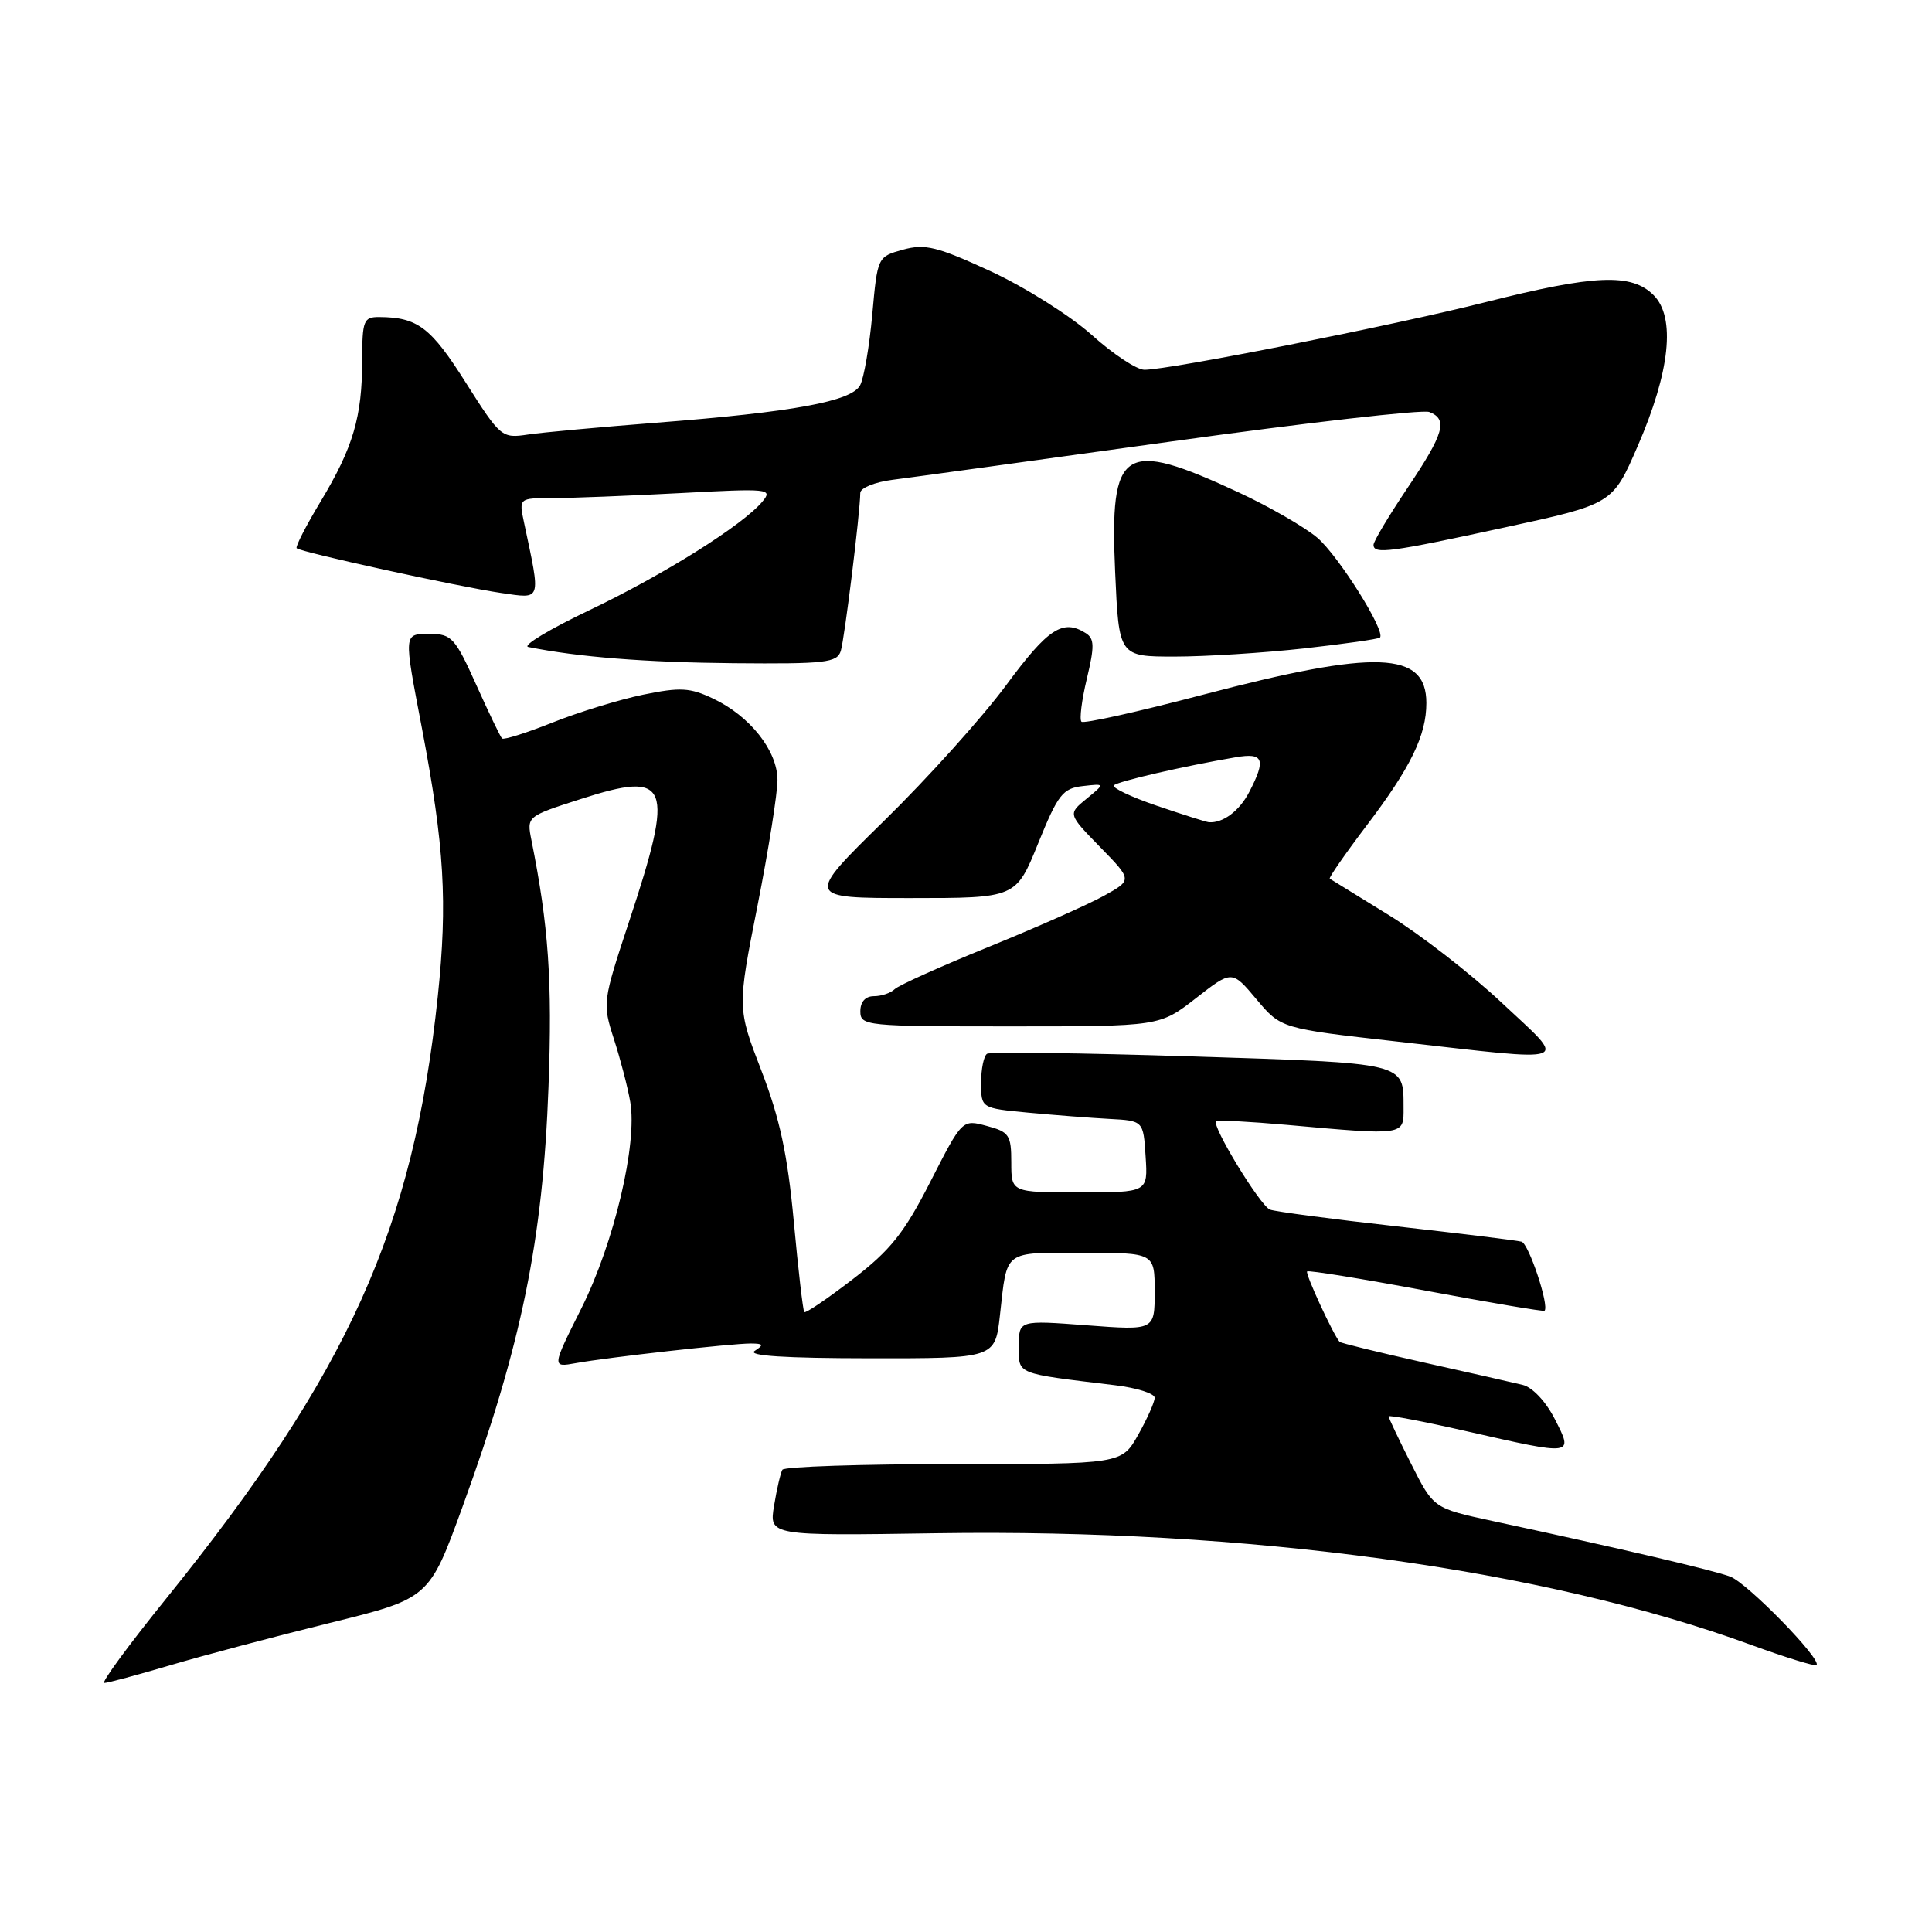 <?xml version="1.0" encoding="UTF-8" standalone="no"?>
<!DOCTYPE svg PUBLIC "-//W3C//DTD SVG 1.1//EN" "http://www.w3.org/Graphics/SVG/1.1/DTD/svg11.dtd" >
<svg xmlns="http://www.w3.org/2000/svg" xmlns:xlink="http://www.w3.org/1999/xlink" version="1.1" viewBox="0 0 256 256">
 <g >
 <path fill="currentColor"
d=" M 22.57 220.65 C 26.93 219.36 36.43 216.84 43.69 215.05 C 56.87 211.80 56.87 211.80 61.29 199.65 C 69.12 178.10 71.93 164.39 72.68 144.00 C 73.20 129.94 72.69 122.67 70.42 111.34 C 69.79 108.18 69.79 108.18 76.94 105.88 C 88.76 102.07 89.43 103.77 83.33 122.19 C 79.85 132.73 79.82 132.94 81.35 137.69 C 82.20 140.33 83.18 144.07 83.51 146.00 C 84.48 151.55 81.38 164.67 77.04 173.35 C 73.11 181.20 73.11 181.20 76.31 180.62 C 80.52 179.86 96.96 178.01 99.50 178.02 C 101.16 178.03 101.24 178.20 100.00 179.00 C 99.00 179.65 104.04 179.97 115.18 179.98 C 131.86 180.00 131.86 180.00 132.50 174.25 C 133.48 165.52 132.85 166.00 143.47 166.00 C 153.00 166.00 153.00 166.00 153.00 171.14 C 153.00 176.29 153.00 176.29 144.00 175.61 C 135.00 174.93 135.00 174.93 135.00 178.38 C 135.00 182.17 134.43 181.94 147.75 183.55 C 150.64 183.90 153.00 184.65 153.00 185.21 C 153.00 185.77 152.02 187.98 150.82 190.11 C 148.63 194.00 148.63 194.00 126.37 194.00 C 114.13 194.00 103.92 194.34 103.67 194.75 C 103.43 195.16 102.93 197.30 102.57 199.50 C 101.91 203.50 101.91 203.50 124.10 203.16 C 165.30 202.54 204.50 207.90 231.96 217.93 C 236.57 219.61 240.51 220.83 240.70 220.63 C 241.43 219.90 231.56 209.78 229.27 208.91 C 227.02 208.06 214.95 205.23 197.73 201.53 C 189.95 199.85 189.95 199.85 186.98 193.96 C 185.34 190.71 184.00 187.89 184.00 187.68 C 184.00 187.47 188.61 188.34 194.25 189.63 C 208.63 192.90 208.51 192.91 206.01 188.02 C 204.82 185.69 203.05 183.81 201.74 183.50 C 200.51 183.20 194.61 181.86 188.63 180.53 C 182.65 179.19 177.65 177.96 177.50 177.80 C 176.64 176.80 172.92 168.75 173.20 168.47 C 173.38 168.29 180.48 169.44 188.97 171.03 C 197.47 172.62 204.52 173.81 204.66 173.68 C 205.31 173.02 202.57 164.79 201.61 164.53 C 201.00 164.36 193.53 163.45 185.01 162.49 C 176.49 161.54 168.96 160.54 168.28 160.28 C 166.99 159.78 160.50 149.13 161.14 148.56 C 161.34 148.39 165.55 148.61 170.50 149.05 C 186.22 150.46 186.00 150.49 185.98 146.75 C 185.96 140.75 186.53 140.89 157.92 139.98 C 143.43 139.52 131.22 139.36 130.79 139.63 C 130.36 139.90 130.00 141.63 130.00 143.48 C 130.00 146.84 130.00 146.84 136.25 147.43 C 139.69 147.75 144.53 148.13 147.00 148.26 C 151.50 148.50 151.50 148.50 151.80 153.25 C 152.11 158.00 152.11 158.00 143.05 158.00 C 134.00 158.00 134.00 158.00 134.00 154.03 C 134.00 150.39 133.72 149.98 130.75 149.19 C 127.50 148.31 127.50 148.31 123.28 156.58 C 119.80 163.40 118.00 165.65 112.97 169.52 C 109.62 172.10 106.74 174.05 106.57 173.86 C 106.40 173.66 105.77 168.25 105.18 161.84 C 104.35 152.94 103.33 148.20 100.89 141.87 C 97.69 133.57 97.69 133.57 100.37 120.03 C 101.84 112.59 103.03 105.07 103.02 103.33 C 103.00 99.45 99.36 94.87 94.48 92.56 C 91.42 91.11 90.14 91.04 85.21 92.05 C 82.07 92.70 76.67 94.36 73.21 95.74 C 69.75 97.12 66.74 98.07 66.52 97.85 C 66.30 97.63 64.76 94.43 63.10 90.73 C 60.33 84.56 59.83 84.00 57.04 84.00 C 53.43 84.00 53.46 83.68 55.93 96.61 C 58.88 112.14 59.32 119.52 58.01 132.02 C 54.77 162.83 46.19 181.85 22.02 211.82 C 17.05 217.97 13.36 223.00 13.82 223.00 C 14.28 223.00 18.21 221.94 22.57 220.65 Z  M 199.00 132.88 C 194.88 129.01 188.12 123.77 184.00 121.24 C 179.88 118.70 176.37 116.54 176.20 116.43 C 176.04 116.32 178.24 113.14 181.10 109.37 C 186.94 101.67 189.00 97.43 189.00 93.15 C 189.00 86.27 182.37 86.02 159.37 92.06 C 150.82 94.31 143.58 95.92 143.30 95.63 C 143.01 95.34 143.33 92.78 144.01 89.94 C 145.04 85.65 145.02 84.63 143.88 83.90 C 140.84 81.98 138.90 83.24 133.35 90.75 C 130.21 95.01 122.92 103.11 117.16 108.75 C 106.70 119.00 106.70 119.00 120.66 119.00 C 134.62 119.00 134.62 119.00 137.56 111.75 C 140.19 105.26 140.82 104.46 143.47 104.16 C 146.44 103.82 146.44 103.82 143.97 105.84 C 141.50 107.86 141.50 107.86 145.77 112.24 C 150.04 116.61 150.04 116.61 146.27 118.70 C 144.20 119.85 137.32 122.90 131.00 125.47 C 124.67 128.04 119.07 130.56 118.55 131.07 C 118.03 131.58 116.79 132.00 115.80 132.00 C 114.67 132.00 114.00 132.74 114.00 134.00 C 114.00 135.93 114.67 136.00 133.84 136.00 C 153.67 136.00 153.67 136.00 158.46 132.27 C 163.24 128.54 163.24 128.54 166.49 132.41 C 169.74 136.28 169.74 136.28 185.12 138.01 C 208.96 140.70 207.80 141.13 199.00 132.88 Z  M 111.41 86.25 C 111.91 84.61 113.97 67.92 113.99 65.31 C 114.00 64.66 115.91 63.88 118.25 63.58 C 120.59 63.29 137.18 61.00 155.13 58.51 C 173.08 56.01 188.49 54.25 189.38 54.59 C 191.89 55.56 191.36 57.42 186.50 64.66 C 184.02 68.35 182.00 71.74 182.00 72.19 C 182.00 73.48 184.19 73.19 199.37 69.89 C 213.67 66.79 213.67 66.79 216.99 59.14 C 221.29 49.25 222.06 42.06 219.11 39.11 C 216.18 36.18 211.33 36.38 196.80 40.05 C 184.55 43.14 155.04 48.99 151.65 49.00 C 150.63 49.00 147.48 46.92 144.66 44.38 C 141.83 41.84 135.81 38.05 131.28 35.95 C 124.17 32.67 122.58 32.28 119.66 33.08 C 116.28 34.02 116.27 34.02 115.58 41.68 C 115.20 45.90 114.47 50.11 113.97 51.05 C 112.83 53.19 105.12 54.60 87.00 56.01 C 79.58 56.59 71.91 57.29 69.96 57.58 C 66.48 58.10 66.33 57.97 61.70 50.67 C 57.08 43.36 55.33 42.04 50.25 42.01 C 48.18 42.00 48.00 42.45 47.99 47.75 C 47.99 55.24 46.79 59.30 42.49 66.44 C 40.55 69.66 39.12 72.45 39.31 72.64 C 39.83 73.17 60.88 77.77 66.40 78.57 C 71.83 79.35 71.68 79.81 69.44 69.25 C 68.75 66.00 68.75 66.00 73.22 66.00 C 75.68 66.00 83.27 65.70 90.09 65.34 C 101.88 64.71 102.43 64.76 101.04 66.44 C 98.47 69.55 88.03 76.11 78.12 80.84 C 72.83 83.36 69.17 85.56 70.00 85.73 C 76.64 87.07 85.55 87.77 97.18 87.88 C 109.40 87.99 110.92 87.81 111.41 86.25 Z  M 172.79 85.92 C 178.13 85.32 182.66 84.68 182.85 84.48 C 183.66 83.68 177.35 73.63 174.55 71.25 C 172.87 69.83 168.19 67.13 164.14 65.25 C 148.77 58.12 147.03 59.24 147.76 75.75 C 148.26 87.00 148.26 87.00 155.67 87.00 C 159.74 87.00 167.45 86.51 172.79 85.92 Z  M 153.27 106.76 C 149.84 105.59 147.29 104.37 147.60 104.06 C 148.13 103.53 156.83 101.52 163.75 100.34 C 167.43 99.71 167.78 100.60 165.54 104.93 C 164.23 107.46 162.04 109.10 160.17 108.95 C 159.80 108.91 156.70 107.93 153.27 106.76 Z "/>
</g>
</svg>